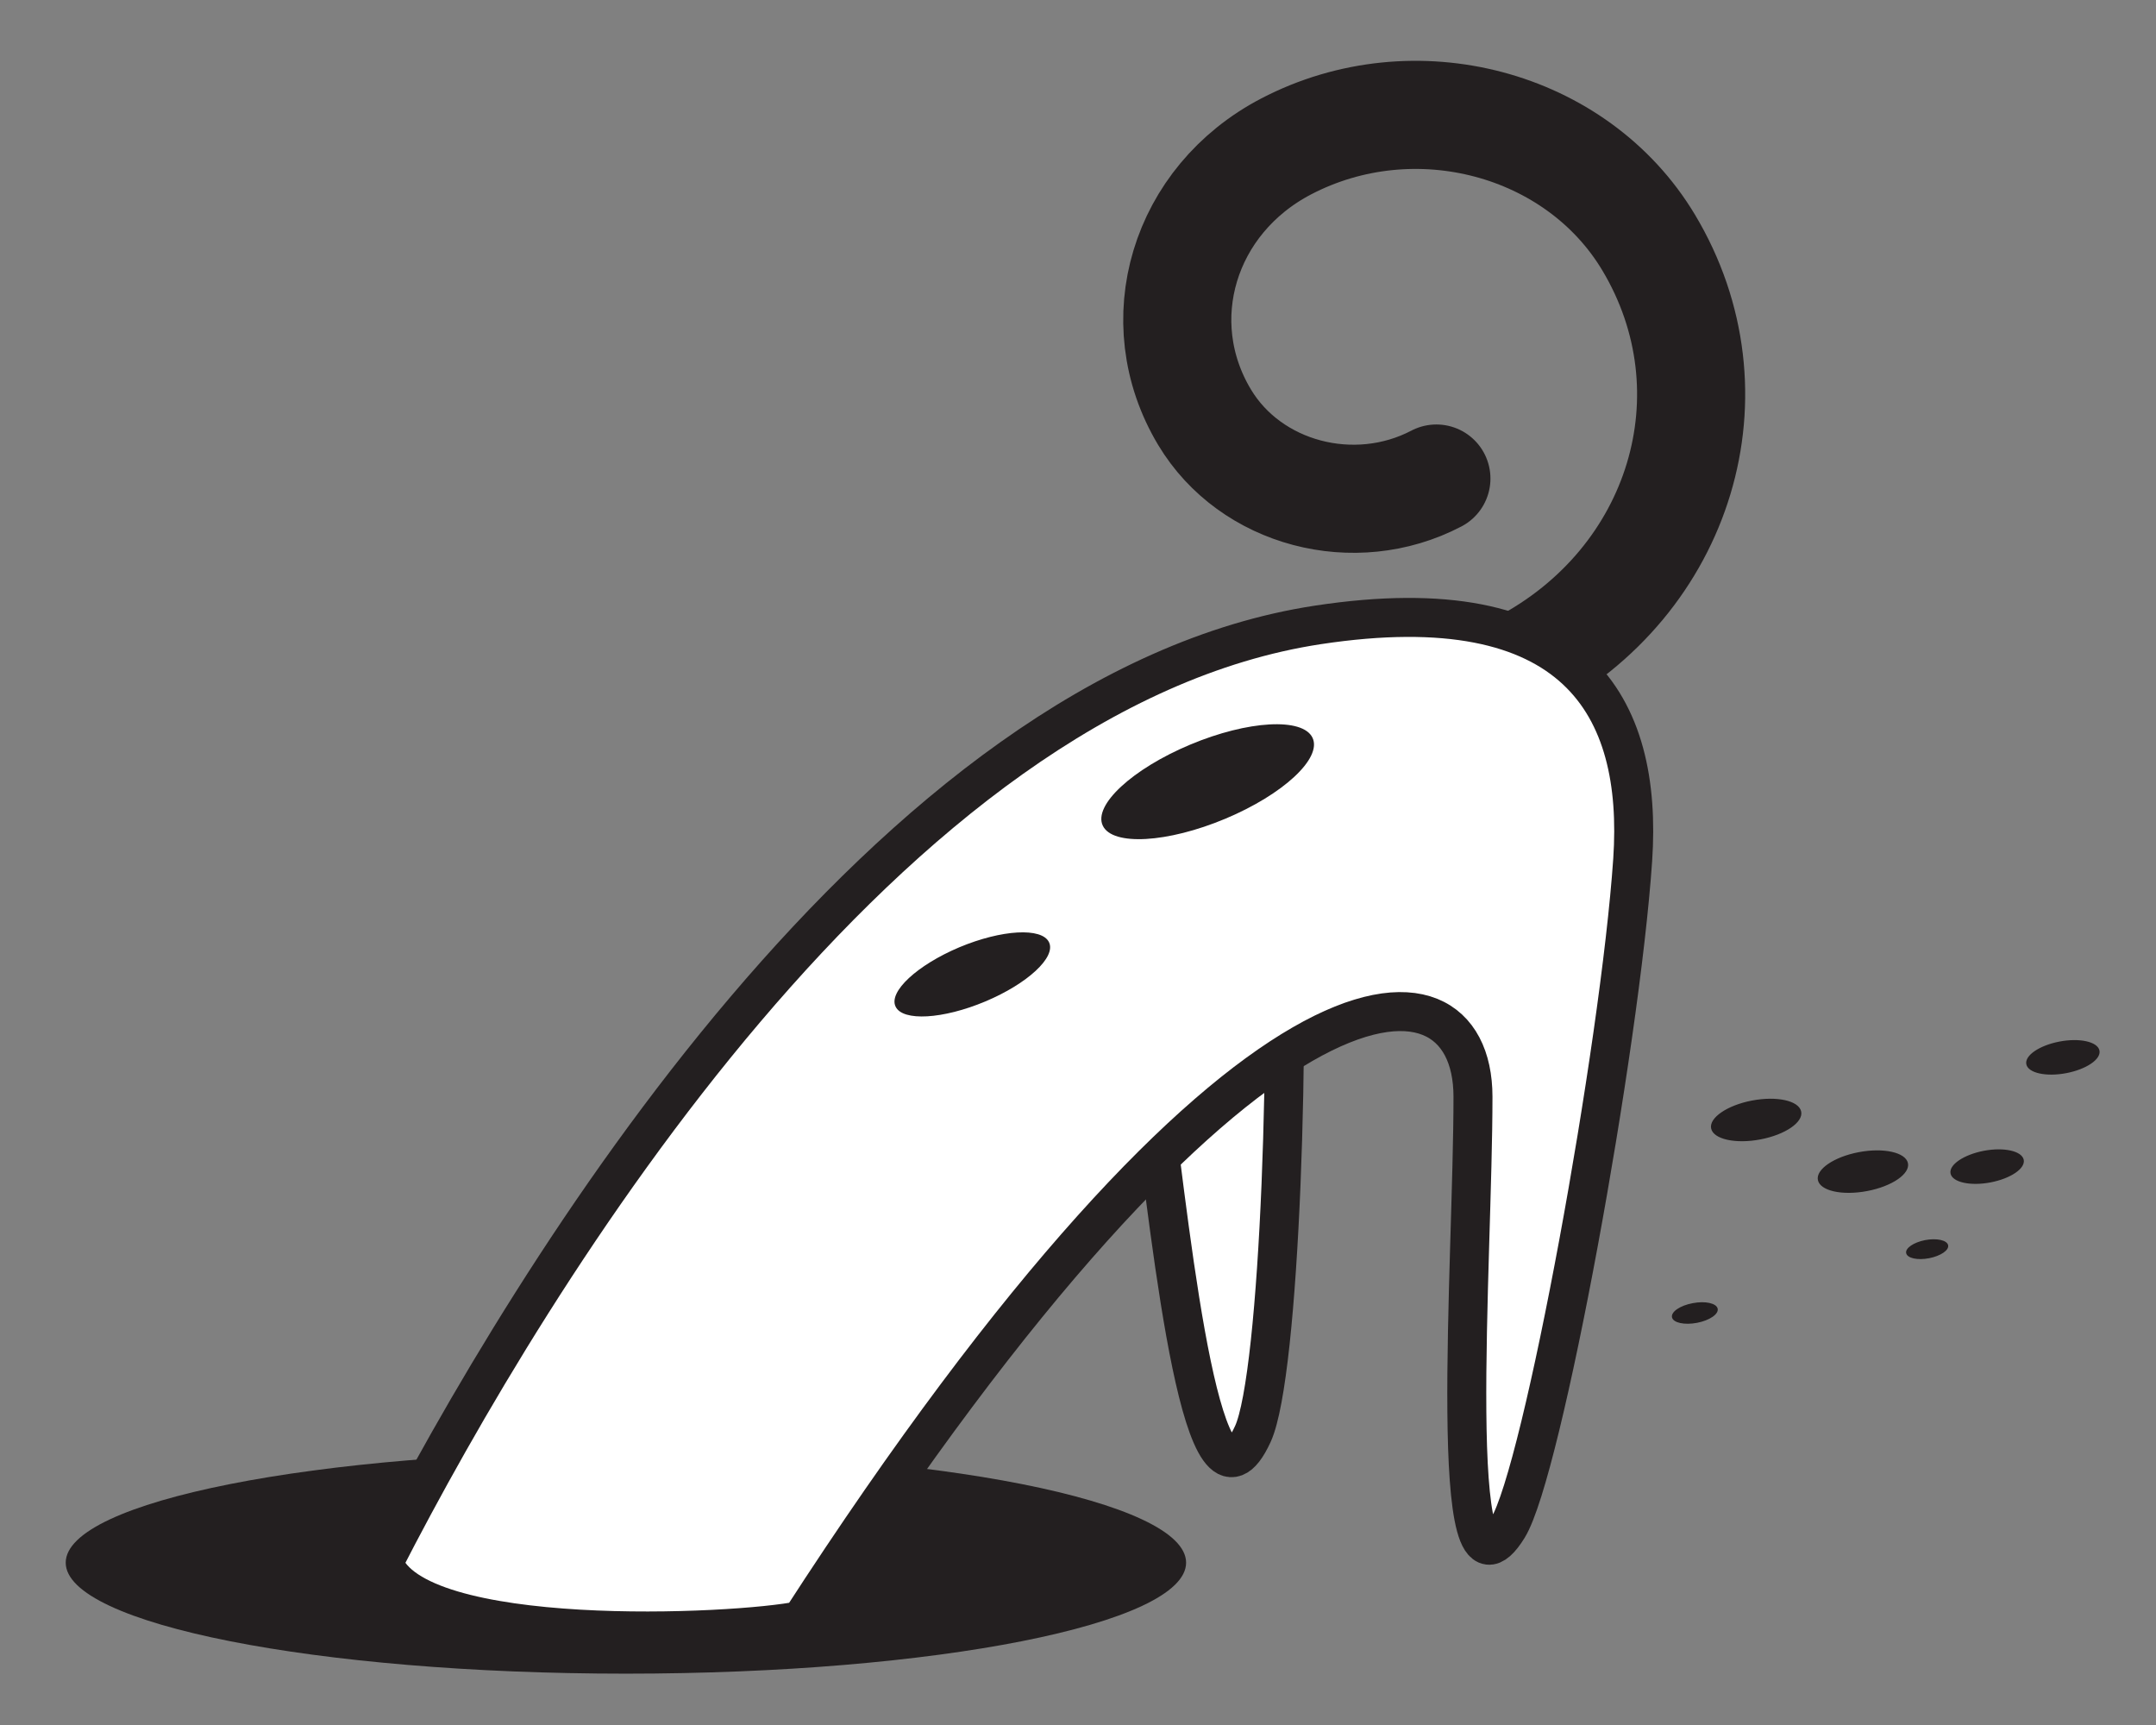 <?xml version="1.0" encoding="utf-8"?>
<!-- Generator: Adobe Illustrator 16.0.0, SVG Export Plug-In . SVG Version: 6.00 Build 0)  -->
<!DOCTYPE svg PUBLIC "-//W3C//DTD SVG 1.1//EN" "http://www.w3.org/Graphics/SVG/1.1/DTD/svg11.dtd">
<svg version="1.1" id="Слой_1" xmlns="http://www.w3.org/2000/svg" xmlns:xlink="http://www.w3.org/1999/xlink" x="0px" y="0px"
	 width="100px" height="80px" viewBox="0 0 100 80" enable-background="new 0 0 100 80" xml:space="preserve">
<rect x="0" y="0" width="100" height="80" fill="#808080" stroke="none"/>
<path fill="none" stroke="#231F20" stroke-width="5.014" stroke-linecap="round" stroke-miterlimit="10" d="M70.547,30.861
	c7.435-3.879,10.088-12.663,5.917-19.619C73.13,5.681,65.605,3.689,59.657,6.79c-4.768,2.485-6.456,8.106-3.788,12.558
	c2.133,3.557,6.949,4.835,10.754,2.845"/>
<path fill="#231F20" d="M55.014,72.472c0,2.846-11.636,5.147-25.983,5.147c-14.346,0-25.983-2.302-25.983-5.147
	c0-2.847,11.637-5.151,25.983-5.151C43.378,67.32,55.014,69.625,55.014,72.472z"/>
<path fill="#FFFFFF" stroke="#231F20" stroke-width="1.808" stroke-miterlimit="10" d="M59.388,38.919
	c0.516,8.682-0.013,24.824-1.278,27.585c-2.305,5.024-3.717-8.357-4.681-15.859"/>
<path fill="#FFFFFF" stroke="#231F20" stroke-width="1.808" stroke-miterlimit="10" d="M61.138,28.979
	C41.193,32.005,24.69,59.013,17.789,72.472c1.384,4.009,16.322,3.313,19.357,2.681C57.613,43.495,68.316,43.647,68.32,50.858
	c0.005,7.554-1.303,24.728,1.622,19.993c1.607-2.602,5.194-22.295,5.786-30.973C76.21,32.754,73.118,27.164,61.138,28.979z"/>
<path fill="#231F20" d="M93.864,53.782c0.088,0.406-0.602,0.874-1.538,1.054c-0.937,0.179-1.771-0.005-1.855-0.411
	c-0.087-0.402,0.604-0.873,1.54-1.054C92.946,53.193,93.775,53.379,93.864,53.782z"/>
<path fill="#231F20" d="M97.376,48.716c0.09,0.402-0.599,0.874-1.536,1.053c-0.937,0.179-1.767-0.005-1.854-0.409
	c-0.088-0.406,0.602-0.877,1.539-1.056C96.459,48.126,97.29,48.311,97.376,48.716z"/>
<path fill="#231F20" d="M83.542,51.546c0.108,0.497-0.735,1.077-1.889,1.296c-1.153,0.221-2.181-0.007-2.286-0.504
	c-0.108-0.495,0.743-1.079,1.895-1.298C82.417,50.82,83.434,51.046,83.542,51.546z"/>
<path fill="#231F20" d="M88.494,53.941c0.109,0.495-0.739,1.079-1.891,1.296c-1.153,0.219-2.178-0.005-2.284-0.505
	c-0.11-0.495,0.74-1.079,1.894-1.298C87.365,53.215,88.387,53.443,88.494,53.941z"/>
<path fill="#231F20" d="M60.877,34.214c0.453,0.947-1.355,2.629-4.041,3.755c-2.682,1.125-5.232,1.271-5.685,0.325
	c-0.455-0.948,1.365-2.633,4.049-3.759C57.883,33.409,60.423,33.268,60.877,34.214z"/>
<path fill="#231F20" d="M48.656,43.699c0.333,0.691-0.993,1.921-2.957,2.746c-1.963,0.825-3.831,0.932-4.16,0.237
	c-0.333-0.689,0.997-1.923,2.961-2.752C46.463,43.109,48.327,43.004,48.656,43.699z"/>
<path fill="#231F20" d="M90.358,57.748c0.052,0.231-0.347,0.501-0.882,0.604c-0.539,0.104-1.017-0.001-1.063-0.236
	c-0.051-0.229,0.345-0.5,0.878-0.604C89.831,57.41,90.308,57.516,90.358,57.748z"/>
<path fill="#231F20" d="M79.669,60.691c0.056,0.253-0.376,0.547-0.959,0.658c-0.585,0.111-1.104-0.002-1.159-0.255
	c-0.056-0.253,0.374-0.549,0.961-0.657C79.097,60.324,79.613,60.439,79.669,60.691z"/>
</svg>
